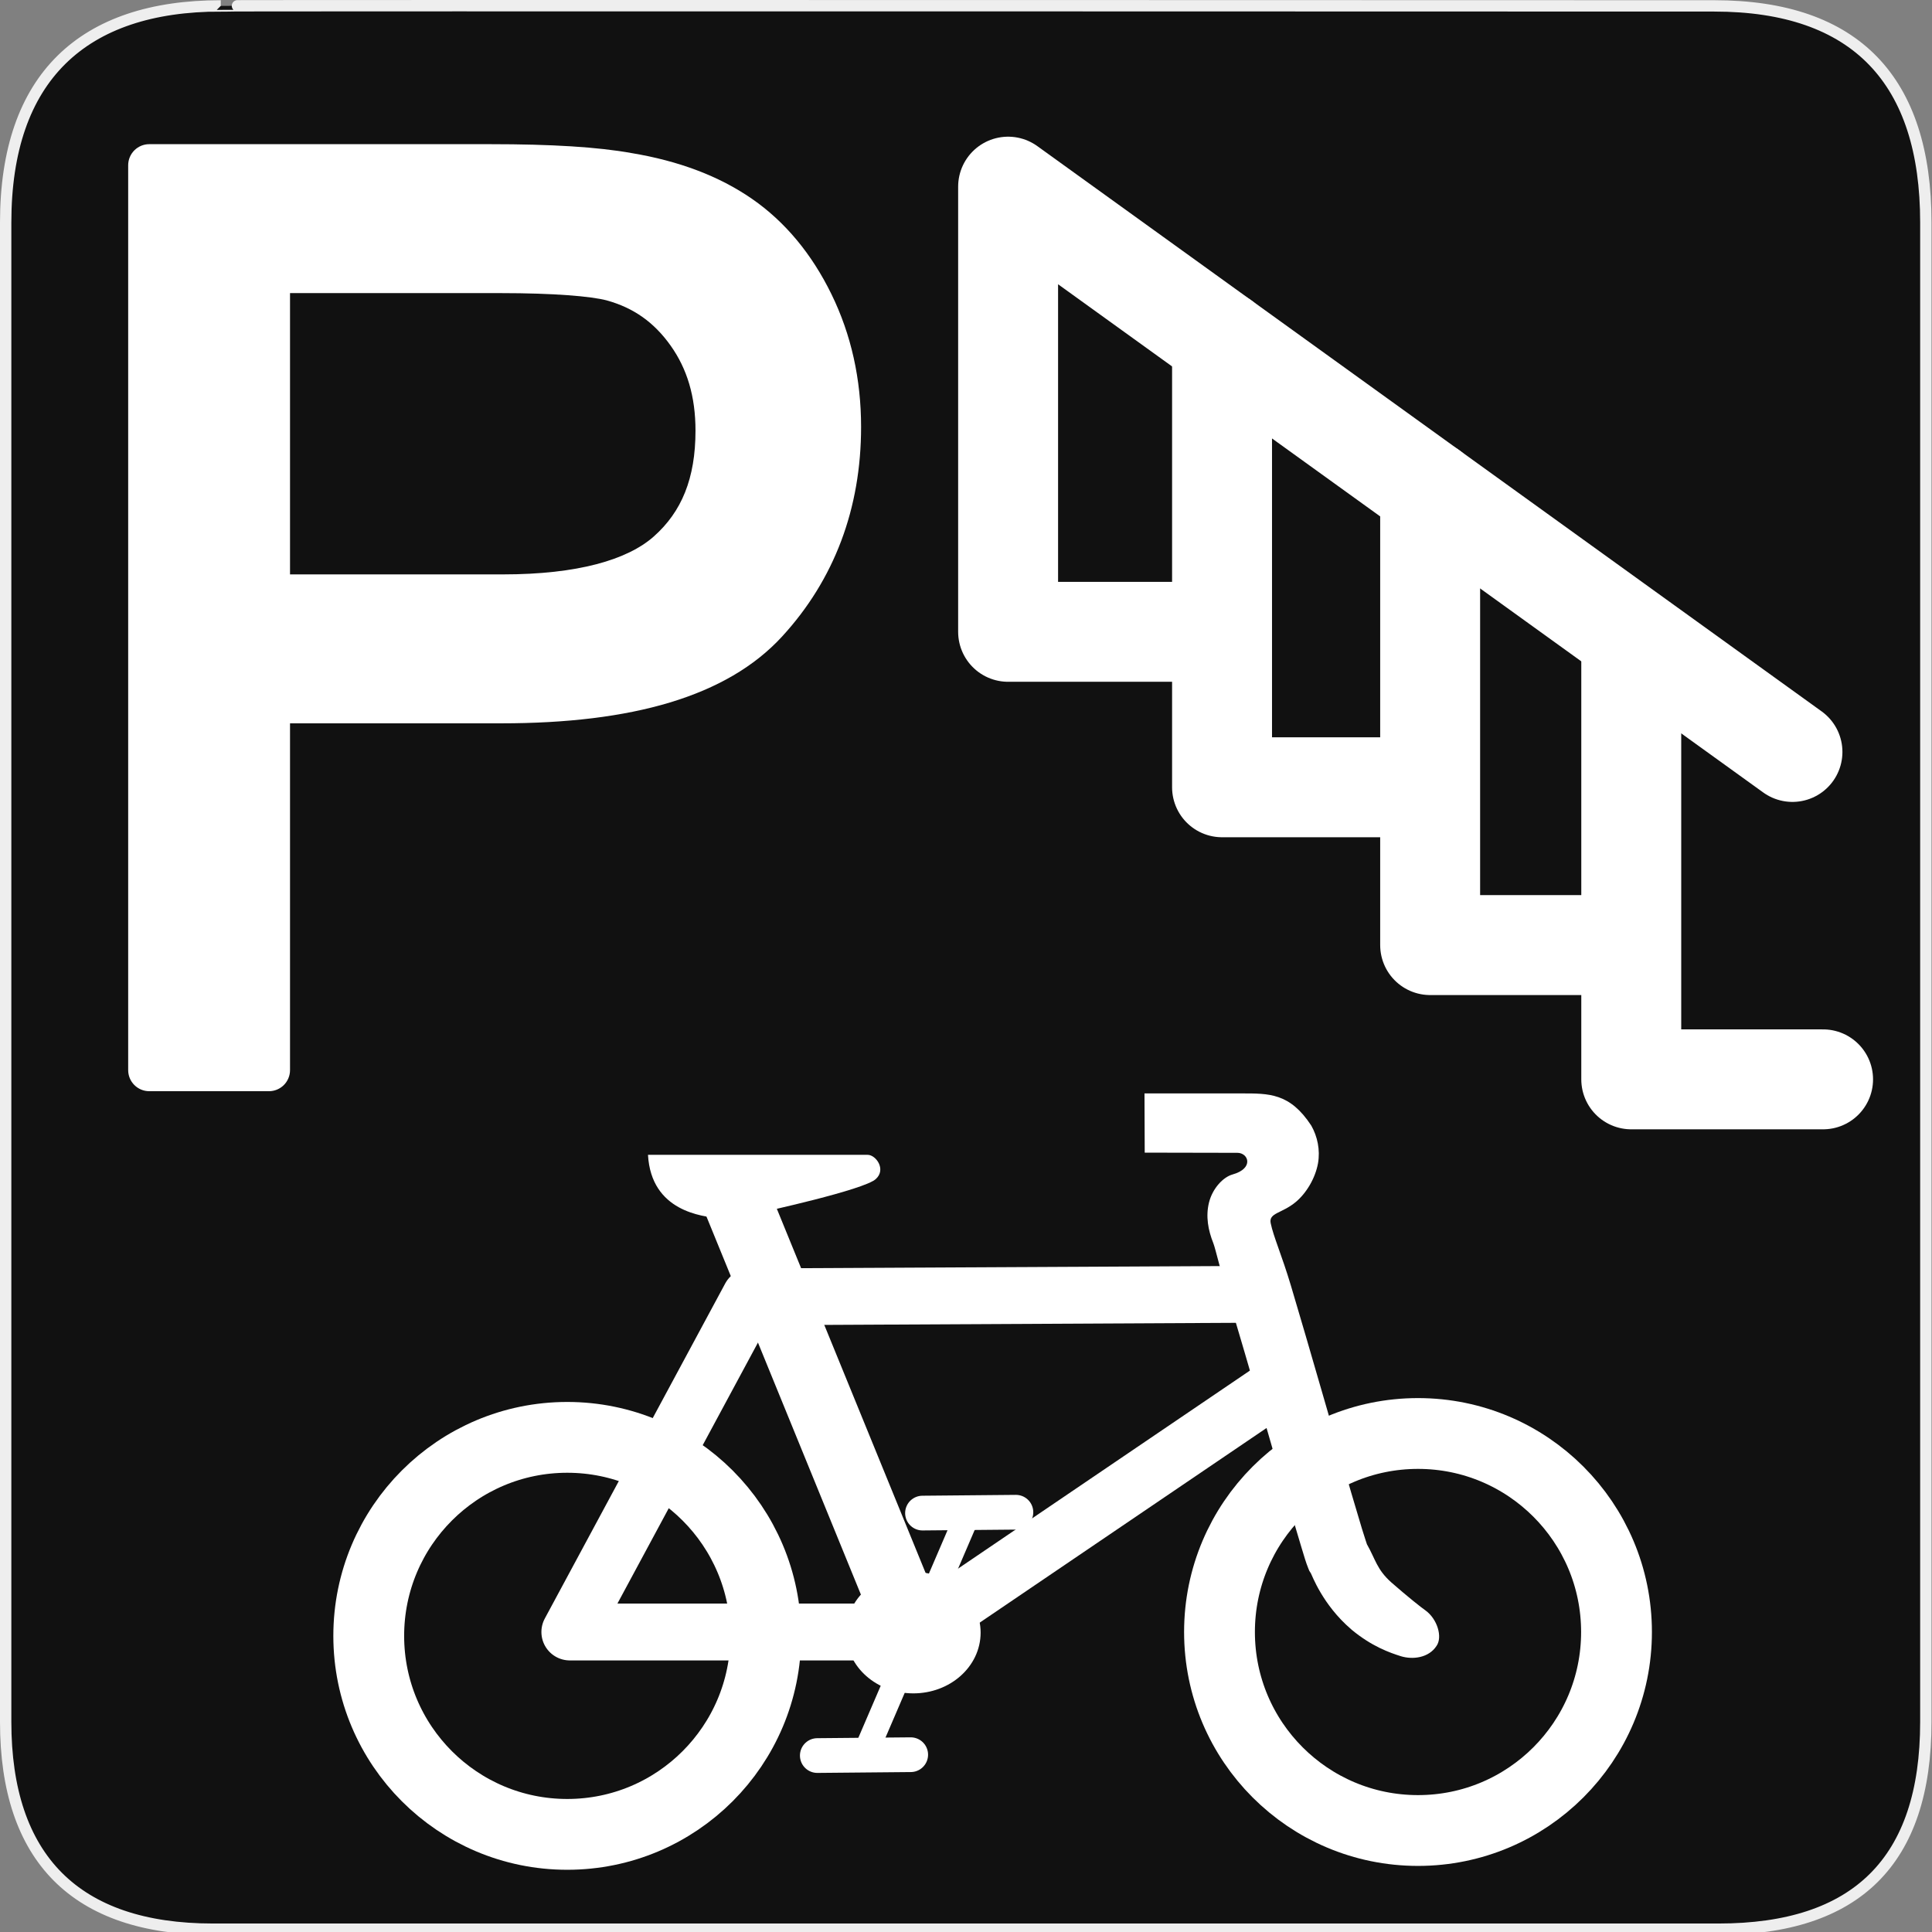 <svg width="580" height="580" viewBox="0 0 580 580" fill="none" xmlns="http://www.w3.org/2000/svg">
<rect x="0" y="0" width="580" height="580" fill="#808080" stroke="none"/>
<g clip-path="url(#clip0)">
<path d="M66.275 1.768C24.94 1.768 1.704 23.139 1.704 66.804V516.927C1.704 557.771 22.598 579.156 63.896 579.156H515.92C557.227 579.156 578.149 558.84 578.149 516.927V66.804C578.149 24.203 557.227 1.768 514.627 1.768C514.624 1.768 66.133 1.625 66.275 1.768Z" fill="#111111" stroke="#EEEEEE" stroke-width="3.408"/>
<path d="M538.108 225.74L302.642 56.034V189.677H366.281" stroke="white" stroke-width="30" stroke-linecap="round" stroke-linejoin="round"/>
<path d="M366.868 102.322V188.969V236.346H429.214" stroke="white" stroke-width="30" stroke-linecap="round" stroke-linejoin="round"/>
<path d="M429.341 147.349V283.722H486.136" stroke="white" stroke-width="30" stroke-linecap="round" stroke-linejoin="round"/>
<path d="M489.714 193.154V324.028H547.301" stroke="white" stroke-width="30" stroke-linecap="round" stroke-linejoin="round"/>
<path d="M170.292 550.693C137.379 550.693 110.698 524.012 110.698 491.099C110.698 458.186 137.379 431.505 170.292 431.505C203.205 431.505 229.886 458.186 229.886 491.099C229.886 524.012 203.205 550.693 170.292 550.693Z" stroke="white" stroke-width="21.257"/>
<path d="M425.695 549.532C392.782 549.532 366.101 522.851 366.101 489.938C366.101 457.025 392.782 430.344 425.695 430.344C458.608 430.344 485.289 457.025 485.289 489.938C485.289 522.851 458.608 549.532 425.695 549.532Z" stroke="white" stroke-width="21.257"/>
<path d="M378.484 388.551L225.243 389.325L171.066 489.938H274.775L383.128 416.413" stroke="white" stroke-width="17.067" stroke-linejoin="round"/>
<path fill-rule="evenodd" clip-rule="evenodd" d="M372.595 328.253C380.919 328.253 387.211 328.067 393.66 337.92C395.516 341.204 396.365 345.214 395.68 349.205C394.857 353.744 392.17 358.204 389.002 360.844C384.807 364.339 380.826 364.07 381.47 367.212C382.295 371.244 384.815 376.847 387.537 385.945C390.301 395.181 393.582 406.484 396.804 417.617C400.025 428.751 403.187 439.72 405.69 448.268C406.941 452.541 408.034 456.211 408.874 458.959C409.691 461.637 410.413 463.717 410.347 463.569C412.954 468.157 413.309 471.147 417.683 475.052C422.588 479.344 426.58 482.515 427.966 483.483C431.486 486.04 433.122 491.436 431.264 494.102C428.921 497.736 424.084 498.293 420.548 497.206C417.191 496.14 411.876 494.31 405.713 489.206L405.666 489.134L405.595 489.087C397.02 481.732 393.847 472.805 393.525 472.289L393.073 471.6L392.764 470.839C392.021 469.01 391.576 467.398 390.697 464.519C389.818 461.641 388.704 457.922 387.442 453.613C384.919 444.996 381.773 434.01 378.556 422.892C375.339 411.774 372.066 400.528 369.337 391.41C366.609 382.292 364.885 374.803 364.248 373.21C362.697 369.333 361.904 365.147 362.965 360.95C364.025 356.753 367.193 353.366 370.037 352.579C376.529 350.763 374.806 346.093 371.485 346.086L343.653 346.03L343.584 328.254C343.585 328.253 361.65 328.253 372.595 328.253L372.595 328.253Z" fill="white"/>
<path fill-rule="evenodd" clip-rule="evenodd" d="M272.789 486.788L220.252 358.181Z" fill="white"/>
<path d="M272.789 486.788L220.252 358.181" stroke="white" stroke-width="20.439"/>
<path fill-rule="evenodd" clip-rule="evenodd" d="M290.85 453.95L259.107 527.834Z" fill="white"/>
<path d="M290.85 453.95L259.107 527.834" stroke="white" stroke-width="7.46" stroke-linecap="round"/>
<path d="M274.195 504.972C264.915 504.972 257.392 498.327 257.392 490.131C257.392 481.935 264.915 475.29 274.195 475.29C283.475 475.29 290.998 481.935 290.998 490.131C290.998 498.327 283.475 504.972 274.195 504.972Z" fill="white" stroke="white" stroke-width="6.782"/>
<path fill-rule="evenodd" clip-rule="evenodd" d="M304.982 453.983L276.941 454.24Z" fill="white"/>
<path d="M304.982 453.983L276.941 454.24" stroke="white" stroke-width="10.425" stroke-linecap="round"/>
<path fill-rule="evenodd" clip-rule="evenodd" d="M273.401 526.772L245.361 527.029Z" fill="white"/>
<path d="M273.401 526.772L245.361 527.029" stroke="white" stroke-width="10.424" stroke-linecap="round"/>
<path fill-rule="evenodd" clip-rule="evenodd" d="M194.531 346.688H260.476C262.939 346.688 266.117 351.044 262.939 353.939C259.501 357.211 228.598 363.926 228.598 363.926C228.598 363.926 220.115 366.252 215.6 365.705C211.085 365.158 195.488 363.789 194.531 346.688V346.688Z" fill="white"/>
<path d="M44.805 43.282C43.127 43.282 41.519 43.949 40.333 45.135C39.147 46.321 38.481 47.929 38.48 49.606V321.263C38.481 322.94 39.147 324.548 40.333 325.734C41.519 326.92 43.127 327.587 44.805 327.587H80.742C82.419 327.587 84.028 326.92 85.214 325.734C86.4 324.548 87.066 322.94 87.066 321.263V217.149H150.43C189.73 217.15 218.214 209.125 234.773 191.104C250.501 173.989 258.504 152.616 258.504 128.169C258.504 113.841 255.546 100.466 249.611 88.329C249.611 88.328 249.611 88.328 249.611 88.327C243.715 76.271 235.73 66.594 225.746 59.687C215.825 52.824 203.735 48.315 189.691 45.97C179.489 44.121 165.482 43.282 147.273 43.282H44.805ZM87.066 87.993H150.242C166.326 87.993 177.461 88.943 182.158 90.185C190.217 92.421 196.353 96.75 201.336 103.769C206.273 110.723 208.793 118.997 208.793 129.294C208.793 143.669 204.609 153.667 196.266 161.06C188.368 168.058 173.434 172.439 150.992 172.438H87.066V87.993V87.993Z" fill="white"/>
</g>
<defs>
<clipPath id="clip0">
<path d="M0 0H580V580H0V0Z" fill="white"/>
</clipPath>
</defs>
</svg>
